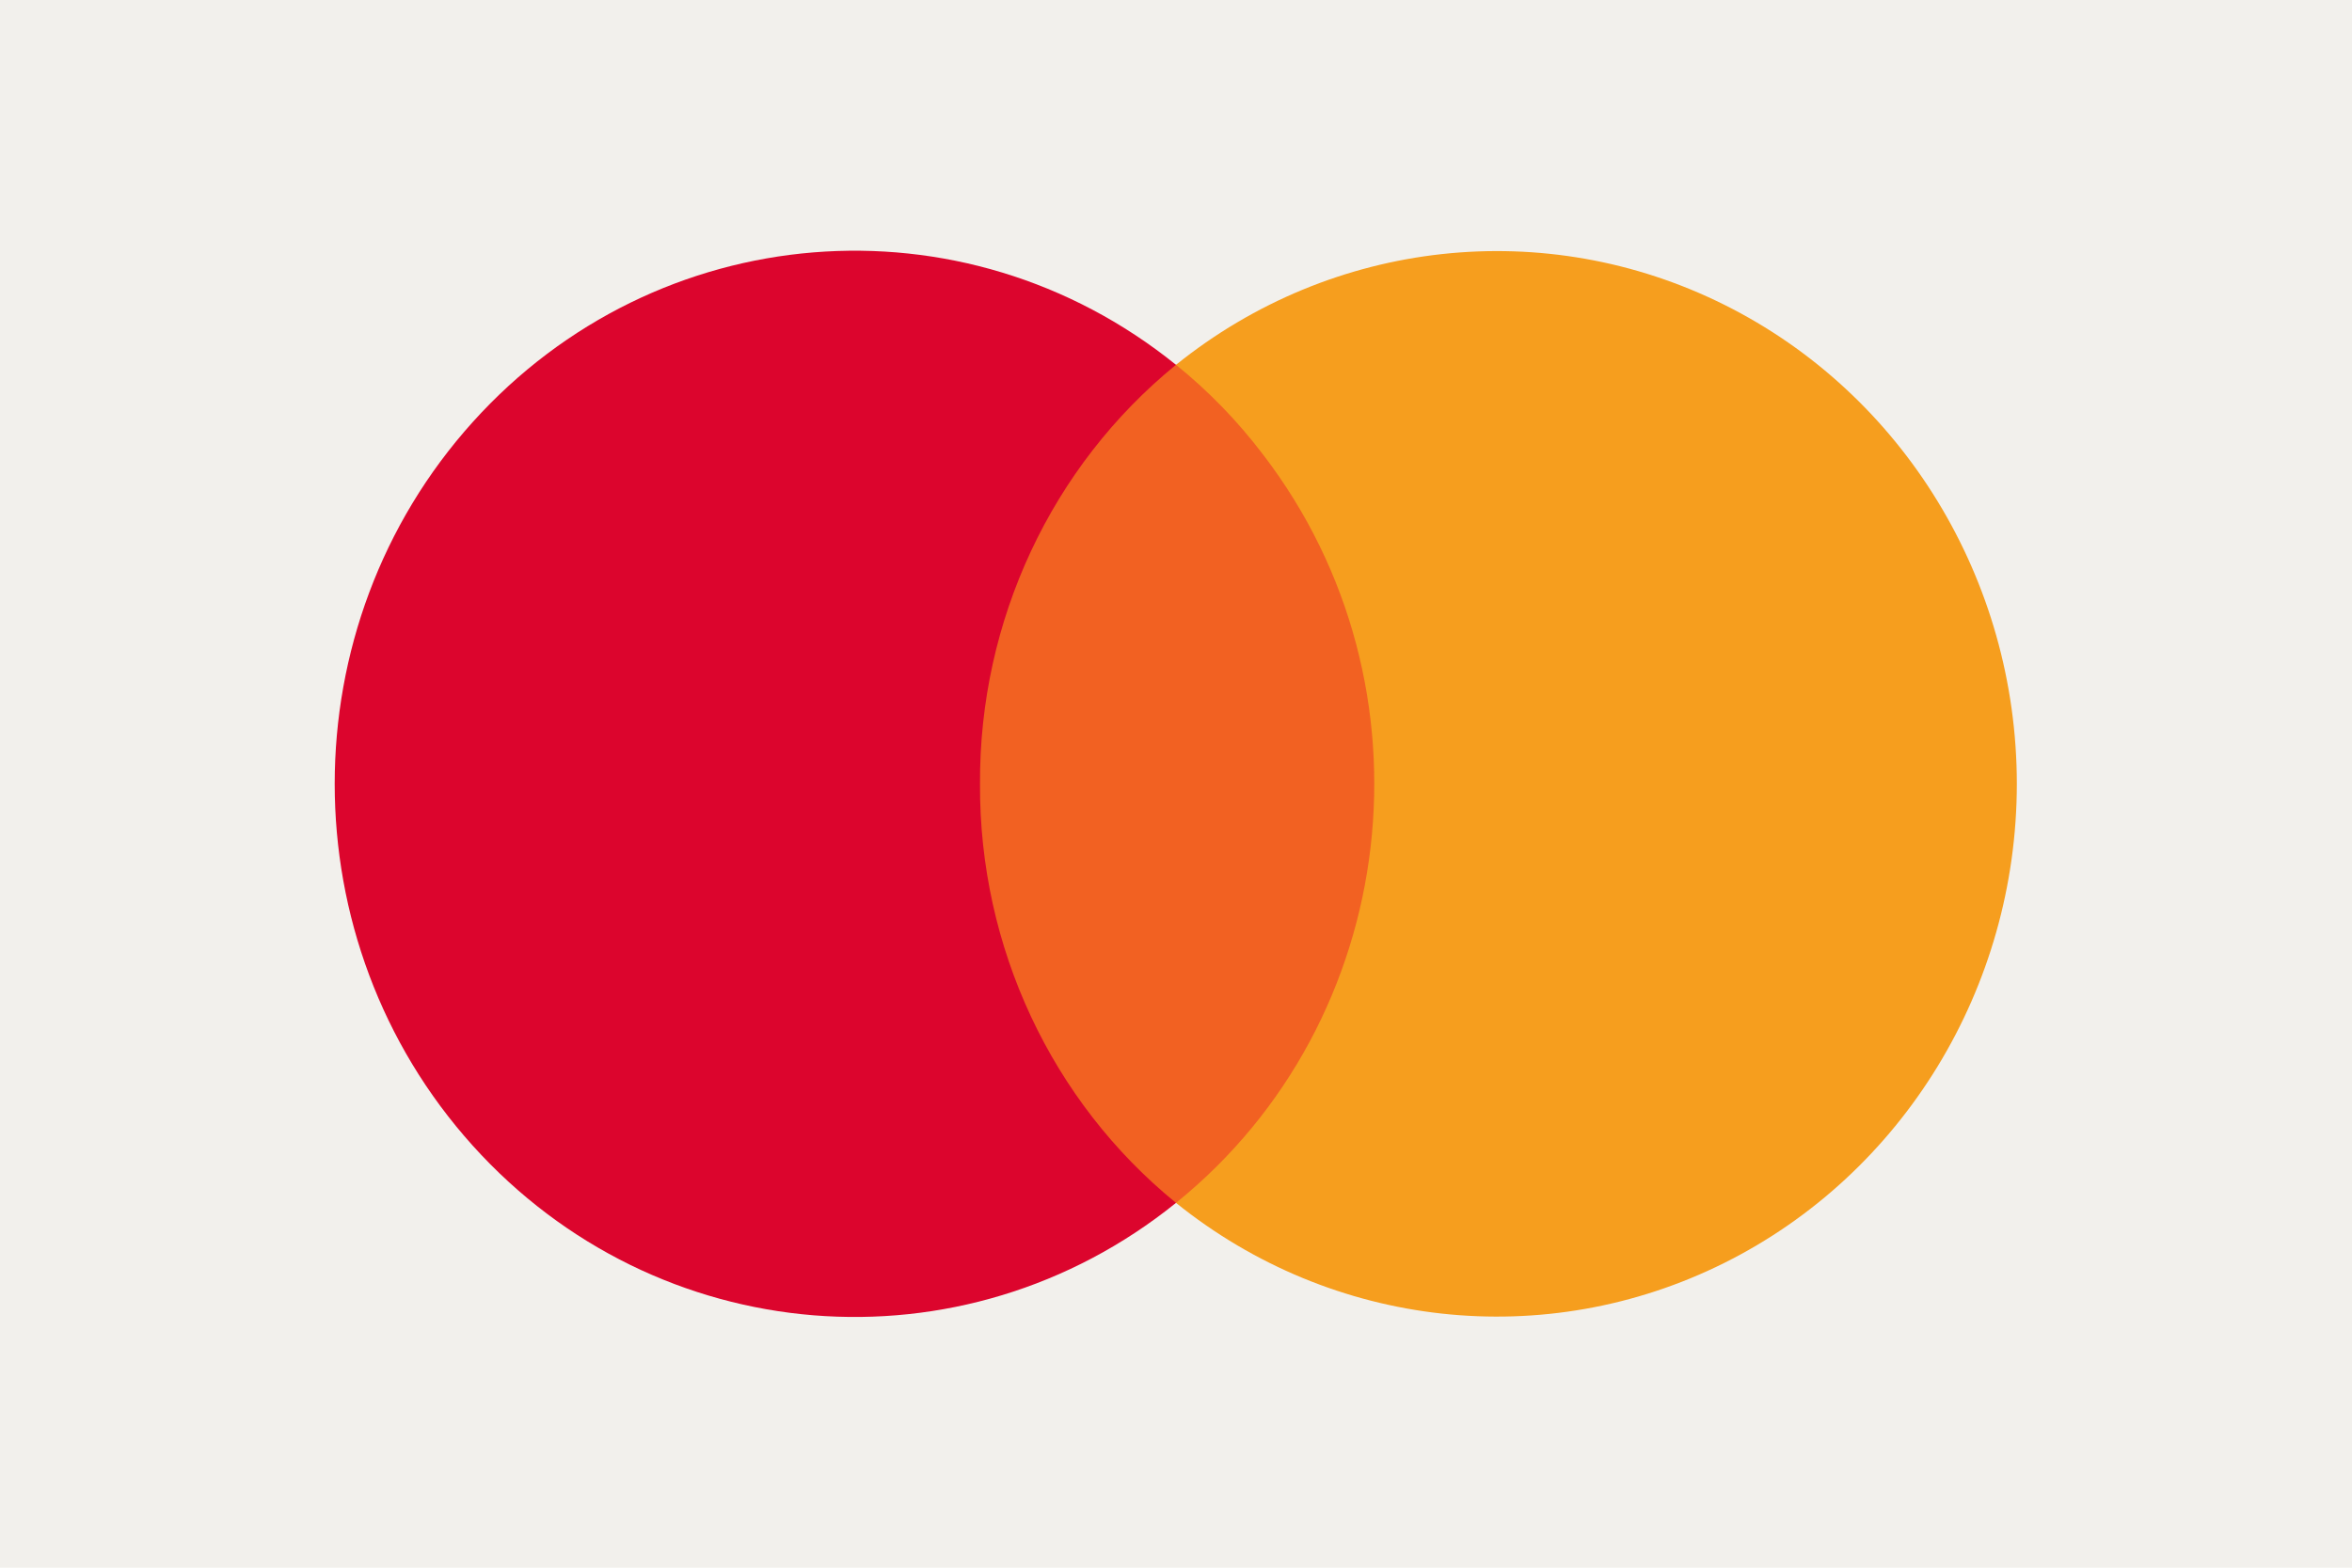 <?xml version="1.0" encoding="UTF-8"?>
<svg width="36px" height="24px" viewBox="0 0 36 24" version="1.1" xmlns="http://www.w3.org/2000/svg" xmlns:xlink="http://www.w3.org/1999/xlink">
    <!-- Generator: sketchtool 64 (101010) - https://sketch.com -->
    <title>4992A658-4335-43CE-86F2-3A2086B3BBD5</title>
    <desc>Created with sketchtool.</desc>
    <g id="*Styles" stroke="none" stroke-width="1" fill="none" fill-rule="evenodd">
        <g id="Icons" transform="translate(-24, -388)" fill-rule="nonzero">
            <g id="atoms-/-icon-24-/-payment-MC" transform="translate(24, 388)">
                <g id="mastercard-color_large">
                    <rect id="card_bg" fill="#F2F0EC" x="0" y="0" width="36" height="24"></rect>
                    <g id="mastercard" transform="translate(3, 2)">
                        <g id="Group" opacity="0" fill="#FFFFFF">
                            <rect id="Rectangle" x="0.487" y="0.154" width="29.032" height="19.692"></rect>
                        </g>
                        <rect id="Rectangle" fill="#F26122" x="11.175" y="3.585" width="7.657" height="12.831"></rect>
                        <path d="M12,10 C11.987,7.503 13.093,5.138 15,3.585 C11.738,0.953 7.051,1.335 4.235,4.462 C1.419,7.589 1.419,12.411 4.235,15.538 C7.051,18.665 11.738,19.047 15,16.415 C13.093,14.862 11.987,12.497 12,10 Z" id="Path" fill="#DC052D"></path>
                        <path d="M27.87,10 C27.868,13.123 26.129,15.97 23.391,17.335 C20.653,18.7 17.395,18.343 15,16.415 C18.45,13.629 19.047,8.503 16.335,4.962 C15.946,4.449 15.498,3.986 15,3.585 C17.395,1.657 20.653,1.3 23.391,2.665 C26.129,4.03 27.868,6.877 27.87,10 L27.87,10 Z" id="Path" fill="#F69E1E"></path>
                    </g>
                </g>
            </g>
        </g>
    </g>
</svg>